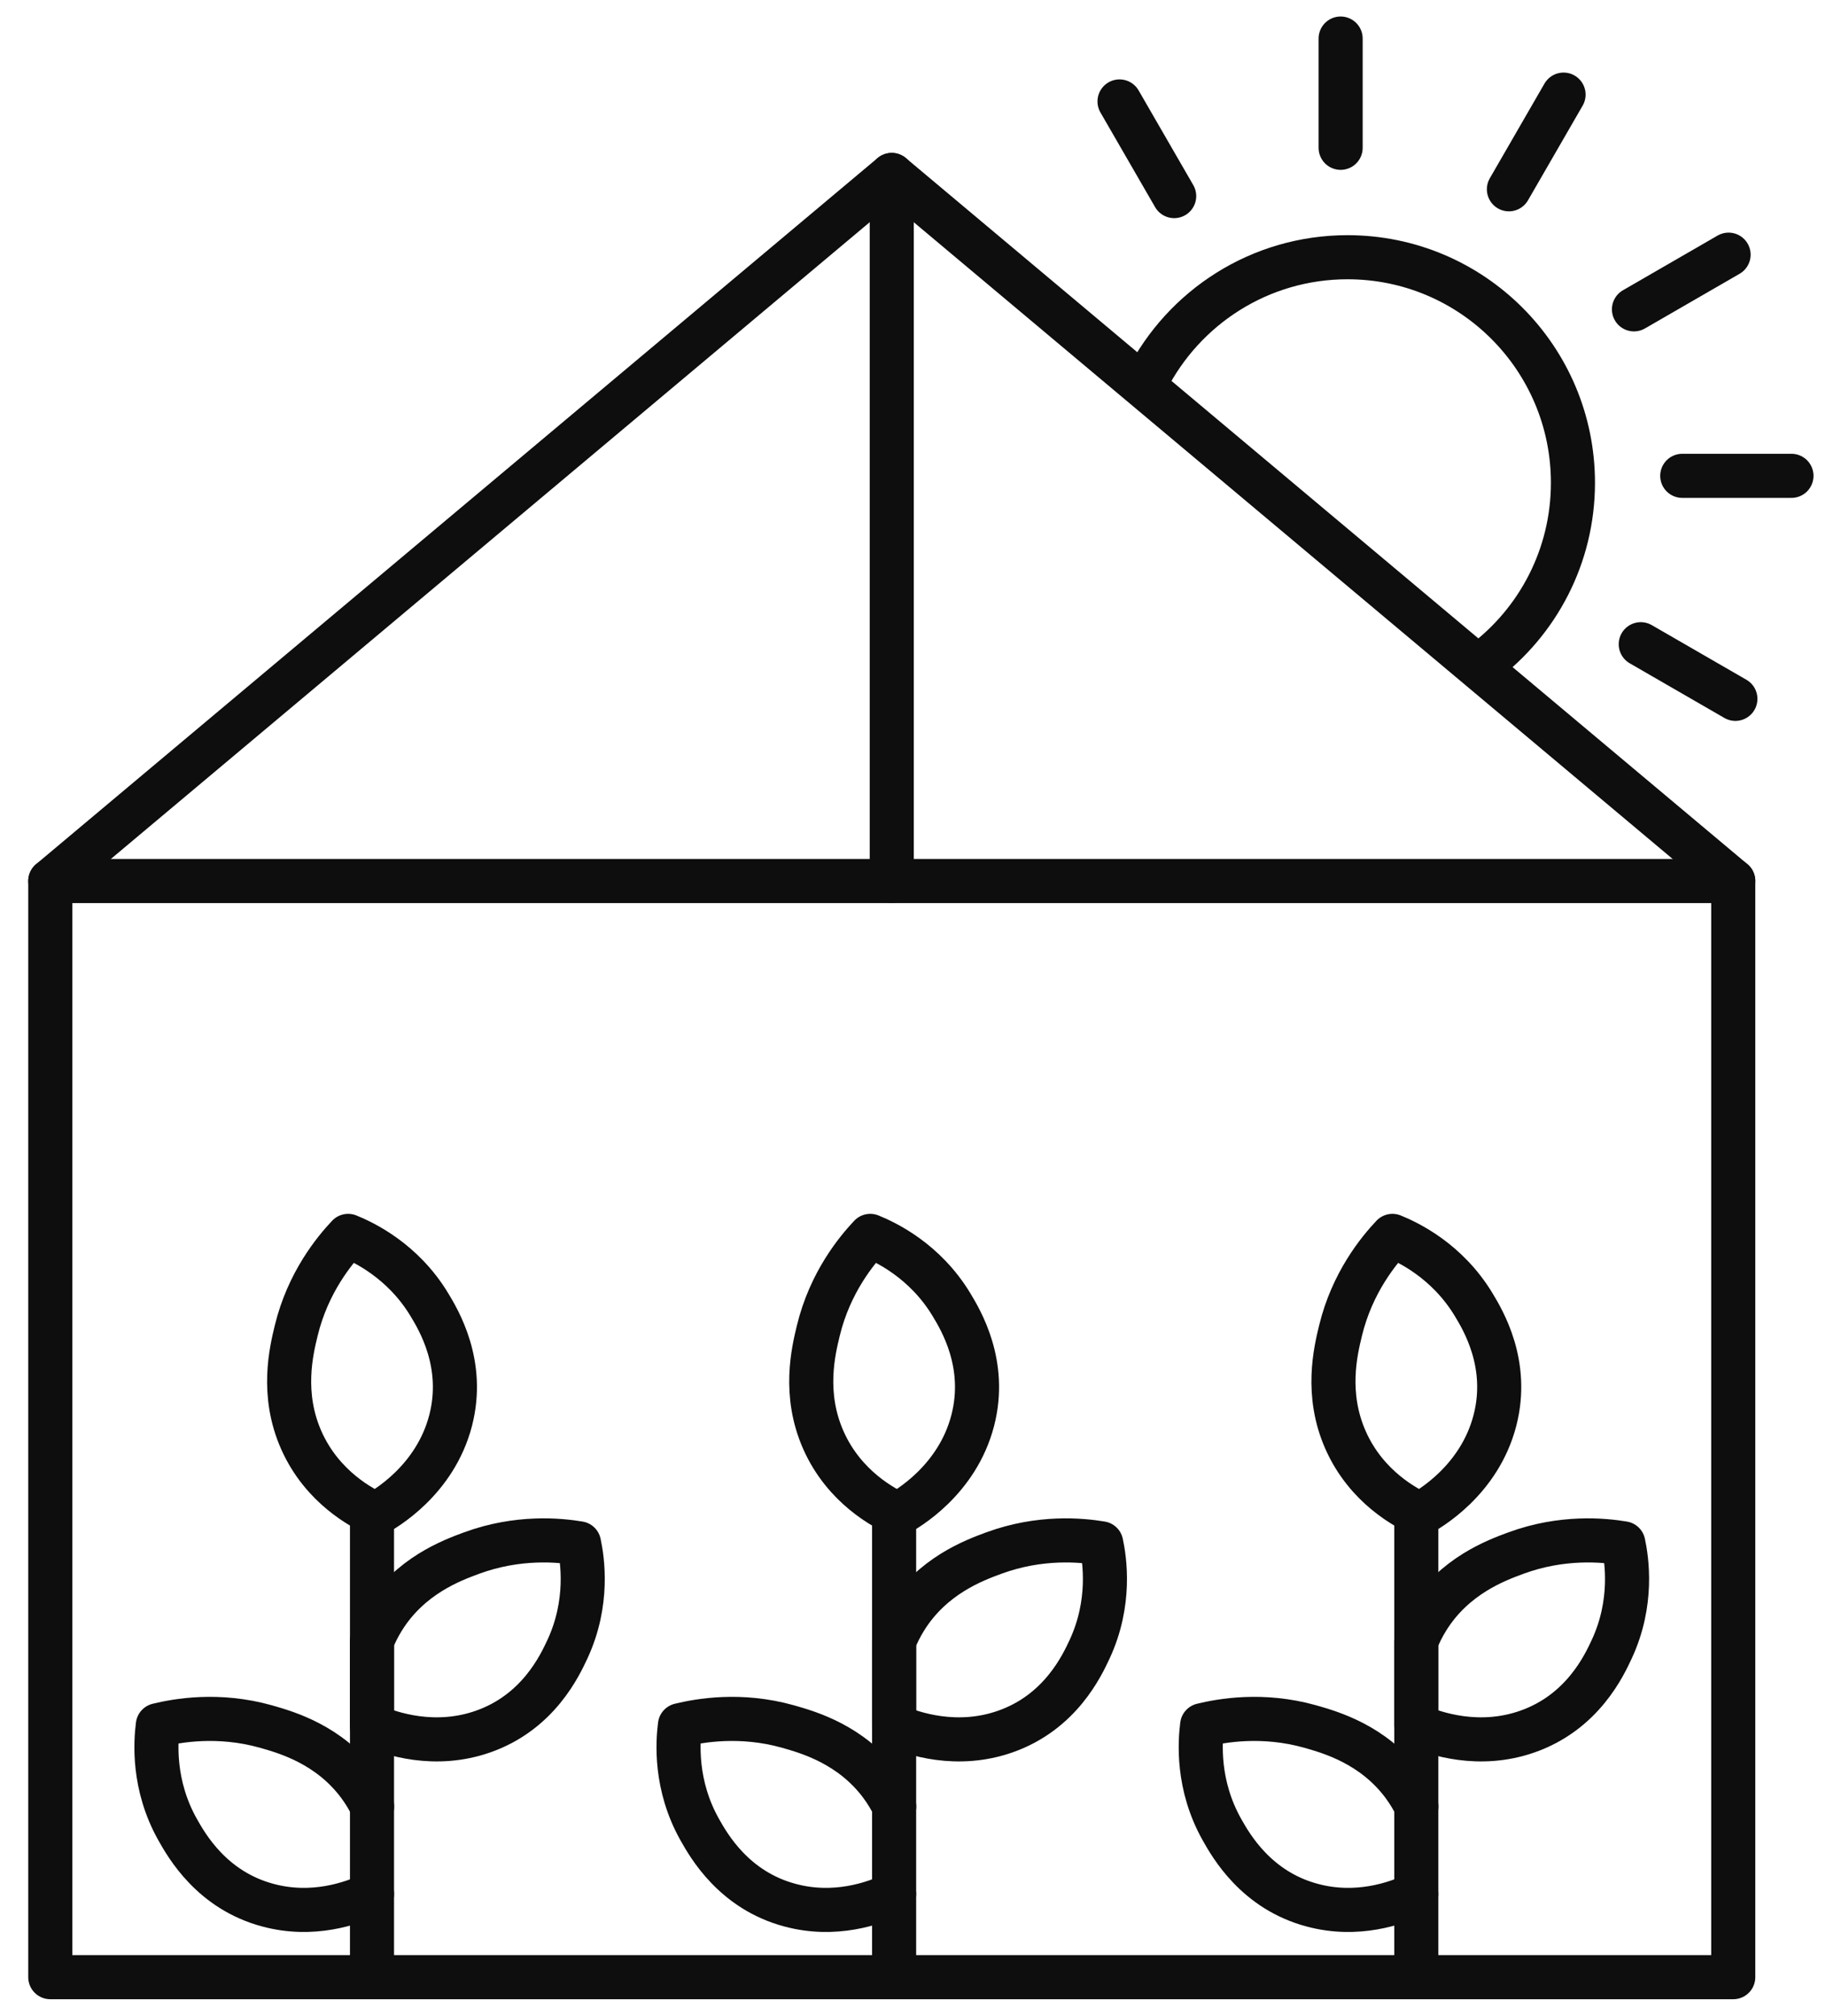 <svg width="58" height="64" viewBox="0 0 58 64" fill="none" xmlns="http://www.w3.org/2000/svg">
<path d="M55.054 27.973H1.597V62.776H55.054V27.973Z" stroke="#0E0E0E" stroke-width="1.4" stroke-linecap="round" stroke-linejoin="round"/>
<path d="M1.597 27.973L28.324 5.555L55.054 27.973" stroke="#0E0E0E" stroke-width="1.4" stroke-linecap="round" stroke-linejoin="round"/>
<path d="M28.325 27.973V5.555" stroke="#0E0E0E" stroke-width="1.4" stroke-linecap="round" stroke-linejoin="round"/>
<path d="M11.816 60.136C11.159 60.447 9.923 60.869 8.516 60.492C6.727 60.018 5.926 58.594 5.642 58.091C4.845 56.675 4.946 55.302 5.013 54.776C5.625 54.627 6.929 54.392 8.446 54.818C9.086 55.001 10.443 55.383 11.401 56.669C11.569 56.897 11.707 57.127 11.819 57.358" stroke="#0E0E0E" stroke-width="1.4" stroke-linecap="round" stroke-linejoin="round"/>
<path d="M18.027 52.355C17.782 52.88 17.097 54.361 15.35 54.976C13.813 55.518 12.412 55.049 11.813 54.788V52.111C11.906 51.875 12.027 51.633 12.176 51.394C13.027 50.032 14.35 49.543 14.973 49.313C16.451 48.768 17.768 48.897 18.392 49.001C18.502 49.518 18.709 50.88 18.027 52.355Z" stroke="#0E0E0E" stroke-width="1.4" stroke-linecap="round" stroke-linejoin="round"/>
<path d="M11.932 48.077C12.204 47.928 13.819 47.012 14.314 45.099C14.777 43.307 13.931 41.908 13.634 41.417C12.791 40.026 11.547 39.439 11.058 39.24C10.625 39.7 9.78 40.717 9.409 42.248C9.252 42.894 8.92 44.265 9.572 45.731C10.241 47.234 11.519 47.886 11.934 48.077H11.932Z" stroke="#0E0E0E" stroke-width="1.4" stroke-linecap="round" stroke-linejoin="round"/>
<path d="M11.816 62.776V60.135V57.357V54.79V52.113V48.077" stroke="#0E0E0E" stroke-width="1.4" stroke-linecap="round" stroke-linejoin="round"/>
<path d="M28.4 60.136C27.743 60.447 26.507 60.869 25.1 60.492C23.311 60.018 22.51 58.594 22.226 58.091C21.429 56.675 21.53 55.302 21.597 54.776C22.209 54.627 23.513 54.392 25.03 54.818C25.67 55.001 27.027 55.383 27.985 56.669C28.153 56.897 28.291 57.127 28.403 57.358" stroke="#0E0E0E" stroke-width="1.4" stroke-linecap="round" stroke-linejoin="round"/>
<path d="M34.614 52.355C34.369 52.88 33.684 54.361 31.937 54.976C30.4 55.518 28.999 55.049 28.4 54.788V52.111C28.493 51.875 28.614 51.633 28.763 51.394C29.614 50.032 30.937 49.543 31.56 49.313C33.038 48.768 34.355 48.897 34.979 49.001C35.089 49.518 35.296 50.88 34.614 52.355Z" stroke="#0E0E0E" stroke-width="1.4" stroke-linecap="round" stroke-linejoin="round"/>
<path d="M28.516 48.077C28.788 47.928 30.403 47.012 30.898 45.099C31.361 43.307 30.515 41.908 30.218 41.417C29.375 40.026 28.131 39.439 27.642 39.24C27.209 39.7 26.364 40.717 25.993 42.248C25.836 42.894 25.504 44.265 26.156 45.731C26.825 47.234 28.103 47.886 28.518 48.077H28.516Z" stroke="#0E0E0E" stroke-width="1.4" stroke-linecap="round" stroke-linejoin="round"/>
<path d="M28.4 62.776V60.135V57.357V54.79V52.113V48.077" stroke="#0E0E0E" stroke-width="1.4" stroke-linecap="round" stroke-linejoin="round"/>
<path d="M44.987 60.136C44.33 60.447 43.094 60.869 41.687 60.492C39.898 60.018 39.097 58.594 38.813 58.091C38.016 56.675 38.117 55.302 38.184 54.776C38.796 54.627 40.1 54.392 41.617 54.818C42.257 55.001 43.614 55.383 44.572 56.669C44.74 56.897 44.878 57.127 44.99 57.358" stroke="#0E0E0E" stroke-width="1.4" stroke-linecap="round" stroke-linejoin="round"/>
<path d="M51.198 52.355C50.954 52.88 50.268 54.361 48.521 54.976C46.985 55.518 45.583 55.049 44.985 54.788V52.111C45.077 51.875 45.198 51.633 45.347 51.394C46.198 50.032 47.521 49.543 48.145 49.313C49.622 48.768 50.94 48.897 51.563 49.001C51.673 49.518 51.881 50.88 51.198 52.355Z" stroke="#0E0E0E" stroke-width="1.4" stroke-linecap="round" stroke-linejoin="round"/>
<path d="M45.102 48.077C45.375 47.928 46.99 47.012 47.484 45.099C47.948 43.307 47.102 41.908 46.805 41.417C45.962 40.026 44.718 39.439 44.229 39.24C43.796 39.7 42.951 40.717 42.58 42.248C42.423 42.894 42.091 44.265 42.743 45.731C43.411 47.234 44.69 47.886 45.105 48.077H45.102Z" stroke="#0E0E0E" stroke-width="1.4" stroke-linecap="round" stroke-linejoin="round"/>
<path d="M44.987 62.776V60.135V57.357V54.79V52.113V48.077" stroke="#0E0E0E" stroke-width="1.4" stroke-linecap="round" stroke-linejoin="round"/>
<path d="M47.105 21.047C48.841 19.743 49.962 17.665 49.962 15.328C49.962 11.373 46.757 8.167 42.802 8.167C40.012 8.167 37.597 9.763 36.417 12.089" stroke="#0E0E0E" stroke-width="1.4" stroke-linecap="round" stroke-linejoin="round"/>
<path d="M42.583 1.224V4.693" stroke="#0E0E0E" stroke-width="1.4" stroke-linecap="round" stroke-linejoin="round"/>
<path d="M49.664 3.004L47.928 6.01" stroke="#0E0E0E" stroke-width="1.4" stroke-linecap="round" stroke-linejoin="round"/>
<path d="M54.906 8.086L51.9 9.822" stroke="#0E0E0E" stroke-width="1.4" stroke-linecap="round" stroke-linejoin="round"/>
<path d="M56.903 15.108H53.434" stroke="#0E0E0E" stroke-width="1.4" stroke-linecap="round" stroke-linejoin="round"/>
<path d="M55.122 22.189L52.116 20.454" stroke="#0E0E0E" stroke-width="1.4" stroke-linecap="round" stroke-linejoin="round"/>
<path d="M35.56 3.221L37.296 6.226" stroke="#0E0E0E" stroke-width="1.4" stroke-linecap="round" stroke-linejoin="round"/>
</svg>
